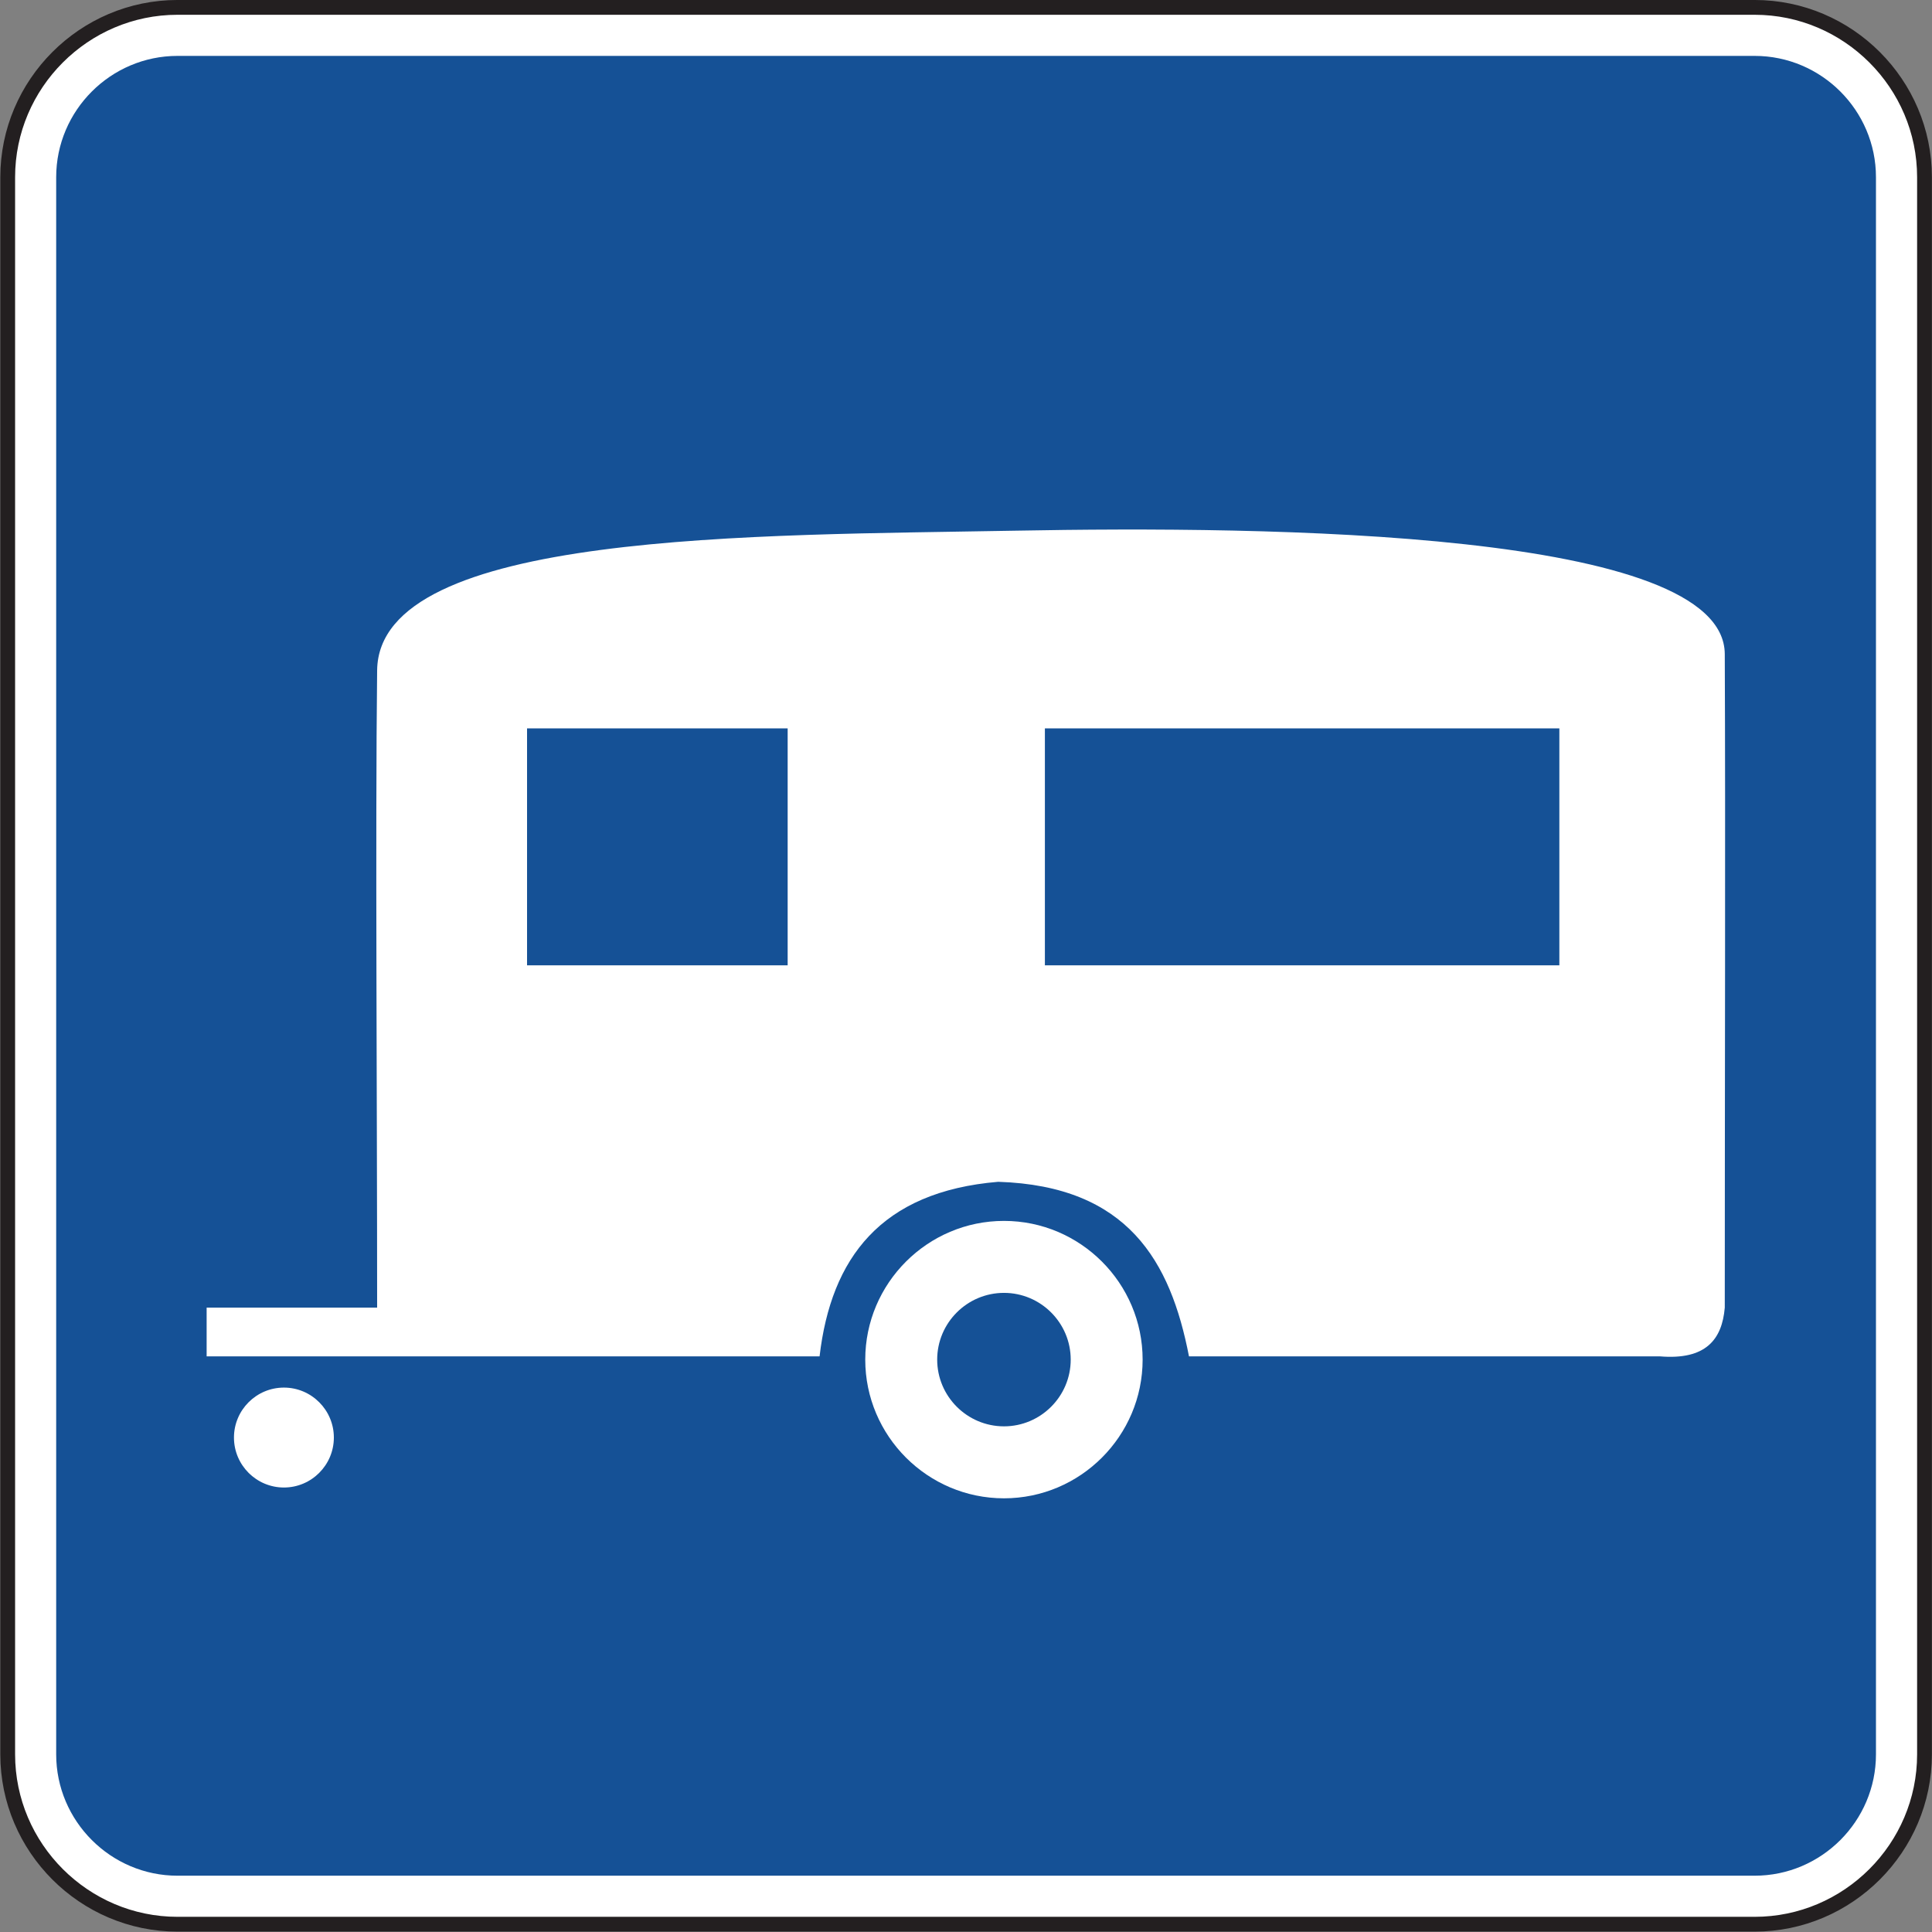 <?xml version="1.0" encoding="UTF-8" standalone="no"?>
<!-- Created with Inkscape (http://www.inkscape.org/) -->

<svg
   xmlns:dc="http://purl.org/dc/elements/1.1/"
   xmlns:cc="http://creativecommons.org/ns#"
   xmlns:rdf="http://www.w3.org/1999/02/22-rdf-syntax-ns#"
   xmlns:svg="http://www.w3.org/2000/svg"
   xmlns="http://www.w3.org/2000/svg"
   xmlns:sodipodi="http://sodipodi.sourceforge.net/DTD/sodipodi-0.dtd"
   xmlns:inkscape="http://www.inkscape.org/namespaces/inkscape"
   width="81.641"
   height="81.641"
   id="svg7921"
   version="1.1"
   inkscape:version="0.48.3.1 r9886"
   sodipodi:docname="New document 24">
  <rect width="100%" height="100%" fill="#808080" stroke="none"/>
  <defs
     id="defs7923">
    <clipPath
       clipPathUnits="userSpaceOnUse"
       id="clipPath6732">
      <path
         inkscape:connector-curvature="0"
         d="m 63.125,45.278 513.625,0 0,691.943 -513.625,0 0,-691.943 z"
         id="path6734" />
    </clipPath>
  </defs>
  <sodipodi:namedview
     id="base"
     pagecolor="#ffffff"
     bordercolor="#666666"
     borderopacity="1.0"
     inkscape:pageopacity="0.0"
     inkscape:pageshadow="2"
     inkscape:zoom="0.35"
     inkscape:cx="40.824375"
     inkscape:cy="40.828142"
     inkscape:document-units="px"
     inkscape:current-layer="layer1"
     showgrid="false"
     fit-margin-top="0"
     fit-margin-left="0"
     fit-margin-right="0"
     fit-margin-bottom="0"
     inkscape:window-width="451"
     inkscape:window-height="398"
     inkscape:window-x="75"
     inkscape:window-y="75"
     inkscape:window-maximized="0" />
  <g
     inkscape:label="Layer 1"
     inkscape:groupmode="layer"
     id="layer1"
     transform="translate(-334.176,-491.55)">
    <g
       transform="matrix(1.25,0,0,-1.25,-78.161,1365.497)"
       id="g6728">
      <g
         id="g6730"
         clip-path="url(#clipPath6732)">
        <g
           id="g6736"
           transform="translate(335.87,698.908)">
          <path
             inkscape:connector-curvature="0"
             d="m 0,0 53.317,0 c 3.158,0 5.742,-2.584 5.742,-5.742 l 0,-53.316 c 0,-3.158 -2.584,-5.742 -5.742,-5.742 L 0,-64.8 c -3.156,0 -5.74,2.584 -5.74,5.742 l 0,53.316 C -5.74,-2.584 -3.156,0 0,0"
             style="fill:#ffffff;fill-opacity:1;fill-rule:nonzero;stroke:none"
             id="path6738" />
        </g>
        <g
           id="g6740"
           transform="translate(335.87,698.908)">
          <path
             inkscape:connector-curvature="0"
             d="m 0,0 53.317,0 c 3.158,0 5.742,-2.584 5.742,-5.742 l 0,-53.316 c 0,-3.158 -2.584,-5.742 -5.742,-5.742 L 0,-64.8 c -3.156,0 -5.74,2.584 -5.74,5.742 l 0,53.316 C -5.74,-2.584 -3.156,0 0,0 z"
             style="fill:none;stroke:#231f20;stroke-width:0.5;stroke-linecap:butt;stroke-linejoin:miter;stroke-miterlimit:4;stroke-opacity:1;stroke-dasharray:none"
             id="path6742" />
        </g>
        <g
           id="g6744"
           transform="translate(335.87,697.268)">
          <path
             inkscape:connector-curvature="0"
             d="m 0,0 53.317,0 c 2.258,0 4.101,-1.845 4.101,-4.101 l 0,-53.317 c 0,-2.256 -1.843,-4.102 -4.101,-4.102 L 0,-61.52 c -2.255,0 -4.101,1.846 -4.101,4.102 l 0,53.317 C -4.101,-1.845 -2.255,0 0,0"
             style="fill:#155196;fill-opacity:1;fill-rule:evenodd;stroke:none"
             id="path6746" />
        </g>
        <g
           id="g6748"
           transform="translate(336.855,653.305)">
          <path
             inkscape:connector-curvature="0"
             d="m 0,0 0,1.647 5.764,0 c 0,7.182 -0.063,16.039 0,21.544 0.054,4.721 12.898,4.557 21.544,4.721 8.645,0.163 23.997,0.001 24.014,-4.172 0.026,-5.958 0,-14.729 0,-22.093 C 51.23,0.569 50.681,-0.13 49.127,0 L 33.209,0 C 32.586,3.217 31.142,5.76 26.76,5.901 22.787,5.568 21.109,3.32 20.721,0 L 0,0 z"
             style="fill:#ffffff;fill-opacity:1;fill-rule:evenodd;stroke:none"
             id="path6750" />
        </g>
        <g
           id="g6752"
           transform="translate(359.12,653.195)">
          <path
             inkscape:connector-curvature="0"
             d="m 0,0 c 0,-2.583 2.108,-4.689 4.69,-4.689 2.582,0 4.687,2.106 4.687,4.689 0,2.583 -2.105,4.689 -4.687,4.689 C 2.108,4.689 0,2.583 0,0"
             style="fill:#ffffff;fill-opacity:1;fill-rule:evenodd;stroke:none"
             id="path6754" />
        </g>
        <g
           id="g6756"
           transform="translate(361.552,653.195)">
          <path
             inkscape:connector-curvature="0"
             d="M 0,0 C 0,-1.243 1.014,-2.256 2.258,-2.256 3.5,-2.256 4.514,-1.243 4.514,0 4.514,1.243 3.5,2.256 2.258,2.256 1.014,2.256 0,1.243 0,0"
             style="fill:#155196;fill-opacity:1;fill-rule:evenodd;stroke:none"
             id="path6758" />
        </g>
        <path
           inkscape:connector-curvature="0"
           d="m 347.687,674.534 8.81,0 0,-8.01 -8.81,0 0,8.01 z"
           style="fill:#155196;fill-opacity:1;fill-rule:evenodd;stroke:none"
           id="path6760" />
        <path
           inkscape:connector-curvature="0"
           d="m 365.193,674.534 17.392,0 0,-8.01 -17.392,0 0,8.01 z"
           style="fill:#155196;fill-opacity:1;fill-rule:evenodd;stroke:none"
           id="path6762" />
        <g
           id="g6764"
           transform="translate(341.156,650.56)">
          <path
             inkscape:connector-curvature="0"
             d="M 0,0 C 0,0.931 -0.758,1.689 -1.688,1.689 -2.62,1.689 -3.377,0.931 -3.377,0 c 0,-0.931 0.757,-1.689 1.689,-1.689 C -0.758,-1.689 0,-0.931 0,0"
             style="fill:#ffffff;fill-opacity:1;fill-rule:evenodd;stroke:none"
             id="path6766" />
        </g>
      </g>
    </g>
  </g>
</svg>
